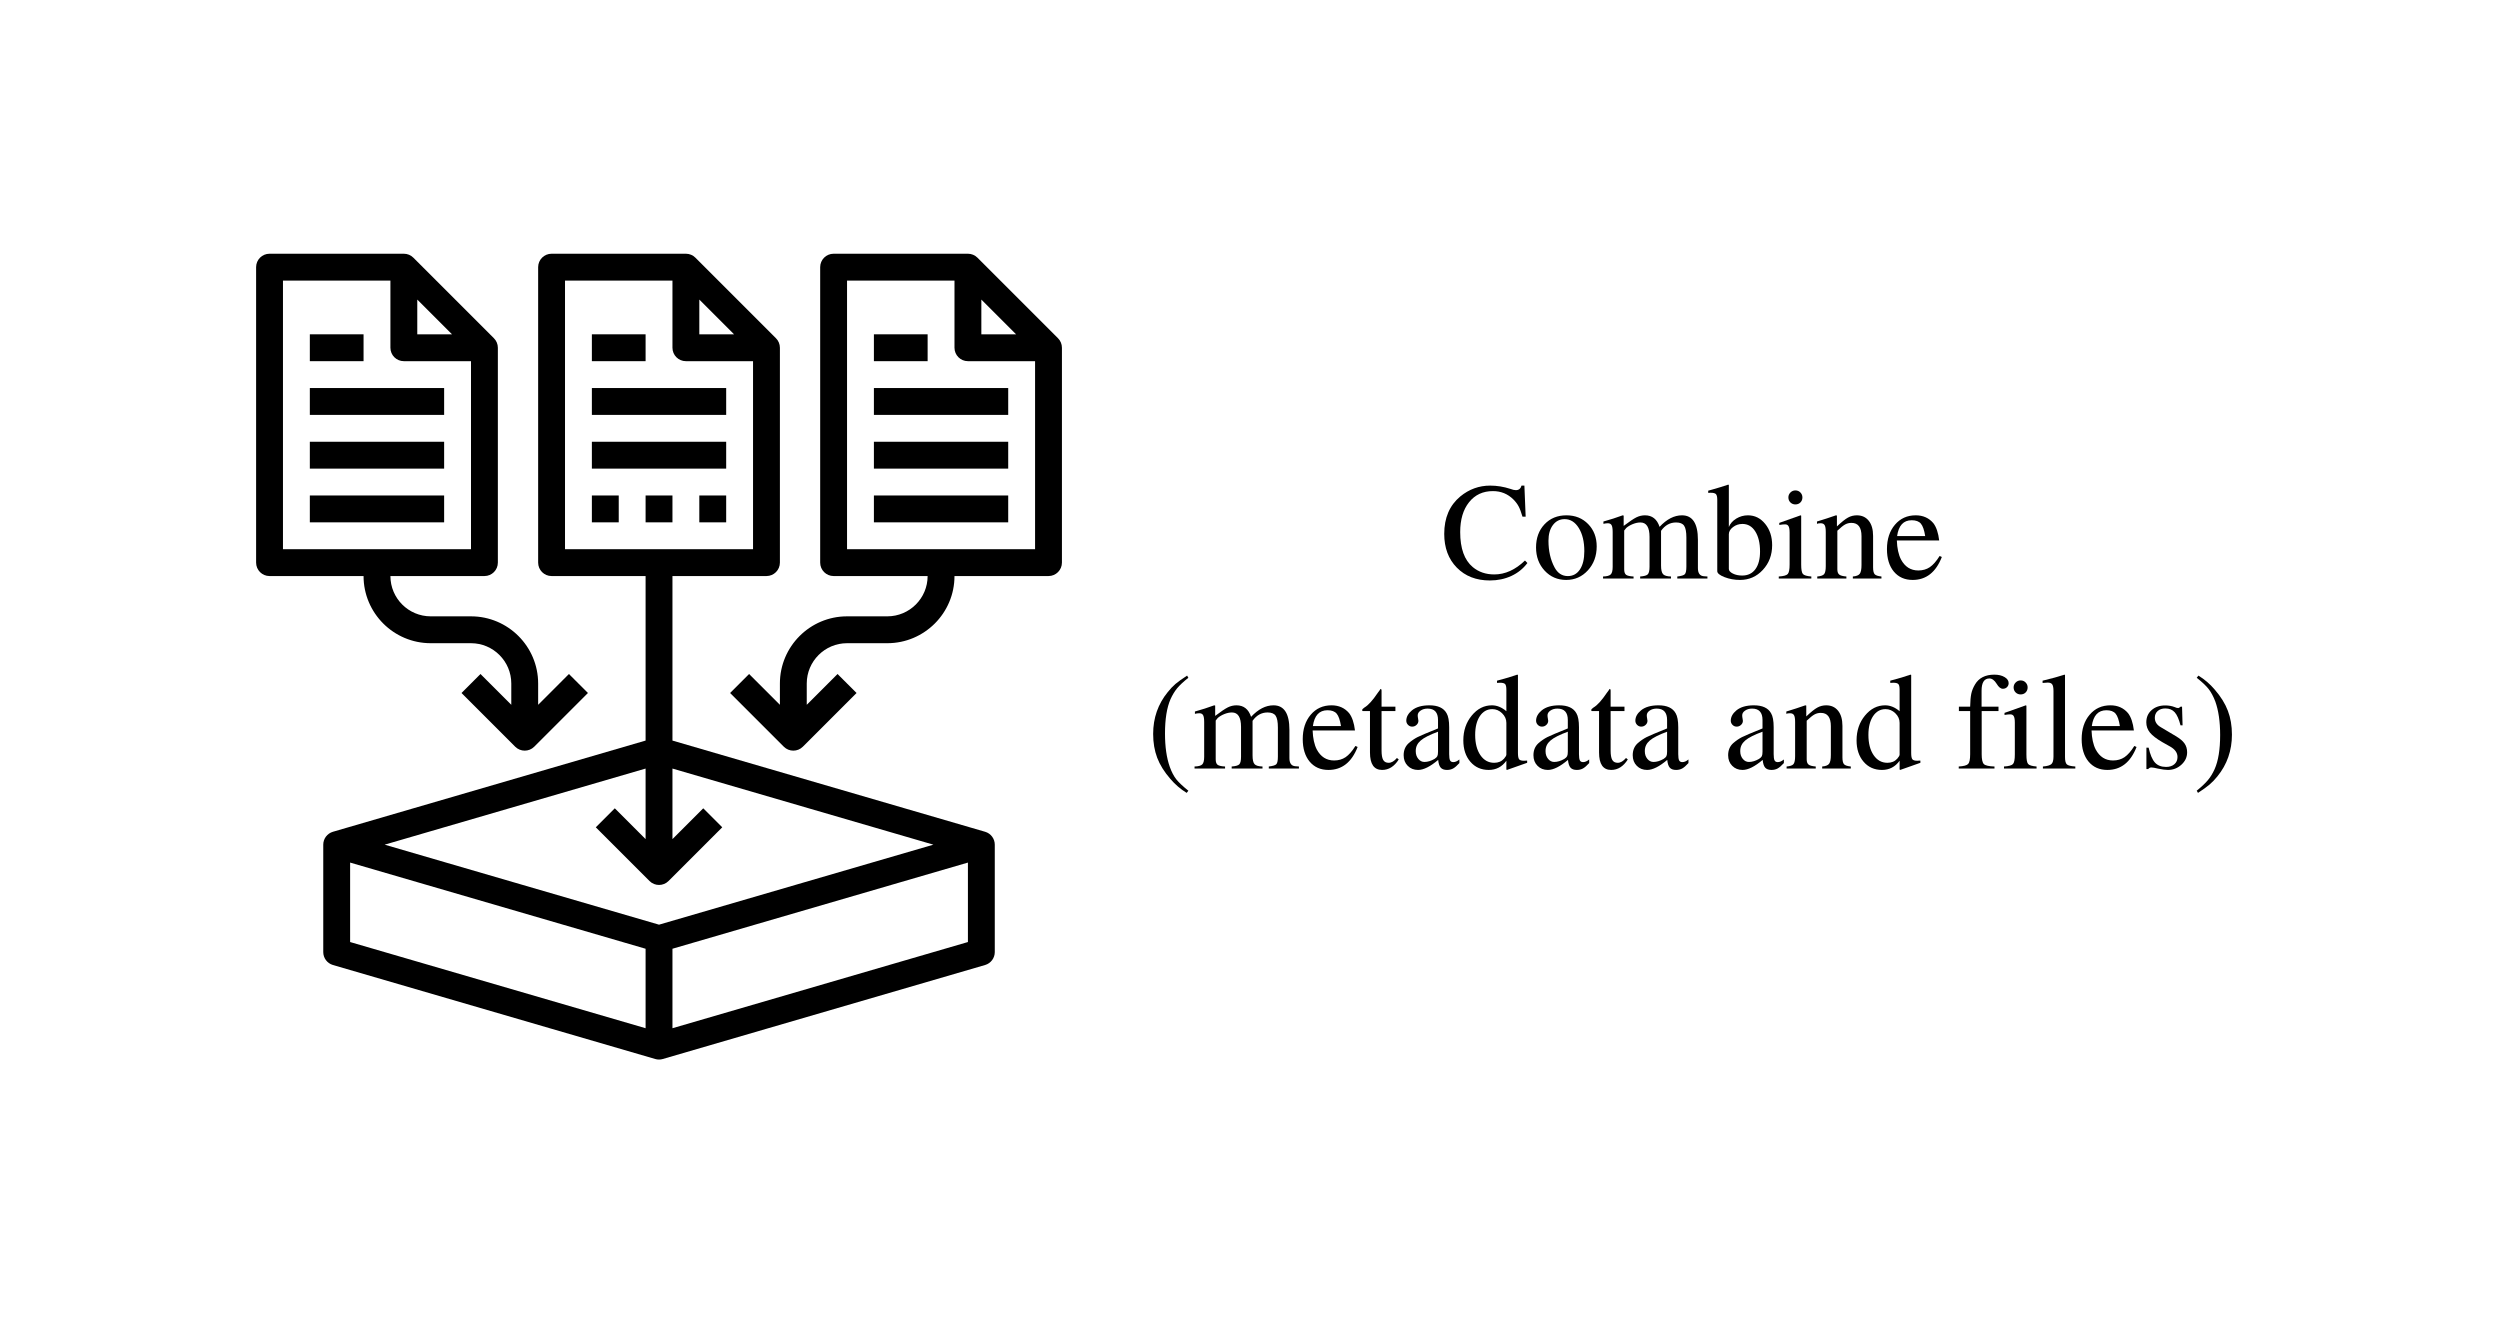 <svg xmlns="http://www.w3.org/2000/svg" xmlns:xlink="http://www.w3.org/1999/xlink" width="985" zoomAndPan="magnify" viewBox="0 0 738.75 389.25" height="519" preserveAspectRatio="xMidYMid meet" version="1.0"><defs><g/><clipPath id="d84a0db26d"><path d="M 95 74.977 L 294 74.977 L 294 313.098 L 95 313.098 Z M 95 74.977 " clip-rule="nonzero"/></clipPath><clipPath id="49ccc90347"><path d="M 75.68 74.977 L 174 74.977 L 174 222 L 75.68 222 Z M 75.68 74.977 " clip-rule="nonzero"/></clipPath><clipPath id="9430a58b74"><path d="M 215 74.977 L 313.801 74.977 L 313.801 222 L 215 222 Z M 215 74.977 " clip-rule="nonzero"/></clipPath></defs><path fill="#000000" d="M 174.898 114.664 L 214.586 114.664 L 214.586 122.602 L 174.898 122.602 Z M 174.898 114.664 " fill-opacity="1" fill-rule="nonzero"/><path fill="#000000" d="M 174.898 130.539 L 214.586 130.539 L 214.586 138.477 L 174.898 138.477 Z M 174.898 130.539 " fill-opacity="1" fill-rule="nonzero"/><g clip-path="url(#d84a0db26d)"><path fill="#000000" d="M 293.957 281.348 L 293.957 249.598 C 293.957 247.836 292.797 246.285 291.102 245.789 L 198.711 218.84 L 198.711 170.223 L 226.492 170.223 C 228.684 170.223 230.461 168.445 230.461 166.254 L 230.461 102.758 C 230.461 101.703 230.043 100.691 229.297 99.949 L 205.484 76.137 C 204.742 75.391 203.734 74.977 202.68 74.977 L 162.992 74.977 C 160.797 74.977 159.023 76.754 159.023 78.945 L 159.023 166.254 C 159.023 168.445 160.797 170.223 162.992 170.223 L 190.773 170.223 L 190.773 218.84 L 98.379 245.789 C 96.688 246.285 95.523 247.836 95.523 249.598 L 95.523 281.348 C 95.523 283.109 96.688 284.66 98.379 285.156 L 193.629 312.938 C 193.996 313.047 194.363 313.098 194.742 313.098 C 195.117 313.098 195.488 313.047 195.852 312.938 L 291.102 285.156 C 292.797 284.66 293.957 283.109 293.957 281.348 Z M 206.648 88.523 L 216.91 98.789 L 206.648 98.789 Z M 166.961 82.914 L 198.711 82.914 L 198.711 102.758 C 198.711 104.949 200.484 106.727 202.68 106.727 L 222.523 106.727 L 222.523 162.289 L 166.961 162.289 Z M 190.773 227.109 L 190.773 247.957 L 181.672 238.855 L 176.059 244.469 L 191.934 260.34 C 192.707 261.117 193.727 261.504 194.742 261.504 C 195.758 261.504 196.773 261.117 197.547 260.34 L 213.422 244.469 L 207.809 238.855 L 198.711 247.957 L 198.711 227.109 L 275.816 249.598 L 194.742 273.242 L 113.664 249.598 Z M 103.461 254.891 L 190.773 280.355 L 190.773 303.84 L 103.461 278.371 Z M 198.711 303.84 L 198.711 280.355 L 286.02 254.891 L 286.02 278.371 Z M 198.711 303.84 " fill-opacity="1" fill-rule="nonzero"/></g><path fill="#000000" d="M 174.898 98.789 L 190.773 98.789 L 190.773 106.727 L 174.898 106.727 Z M 174.898 98.789 " fill-opacity="1" fill-rule="nonzero"/><g clip-path="url(#49ccc90347)"><path fill="#000000" d="M 79.648 170.223 L 107.43 170.223 C 107.43 181.168 116.332 190.066 127.273 190.066 L 139.18 190.066 C 145.742 190.066 151.086 195.41 151.086 201.973 L 151.086 208.27 L 141.984 199.168 L 136.375 204.781 L 152.246 220.656 C 153.023 221.43 154.039 221.816 155.055 221.816 C 156.07 221.816 157.086 221.43 157.859 220.656 L 173.734 204.781 L 168.121 199.168 L 159.023 208.27 L 159.023 201.973 C 159.023 191.031 150.121 182.129 139.18 182.129 L 127.273 182.129 C 120.707 182.129 115.367 176.789 115.367 170.223 L 143.148 170.223 C 145.344 170.223 147.117 168.445 147.117 166.254 L 147.117 102.758 C 147.117 101.703 146.699 100.691 145.953 99.949 L 122.141 76.137 C 121.398 75.391 120.391 74.977 119.336 74.977 L 79.648 74.977 C 77.453 74.977 75.68 76.754 75.68 78.945 L 75.68 166.254 C 75.68 168.445 77.453 170.223 79.648 170.223 Z M 123.305 88.523 L 133.566 98.789 L 123.305 98.789 Z M 83.617 82.914 L 115.367 82.914 L 115.367 102.758 C 115.367 104.949 117.141 106.727 119.336 106.727 L 139.18 106.727 L 139.18 162.289 L 83.617 162.289 Z M 83.617 82.914 " fill-opacity="1" fill-rule="nonzero"/></g><path fill="#000000" d="M 91.555 114.664 L 131.242 114.664 L 131.242 122.602 L 91.555 122.602 Z M 91.555 114.664 " fill-opacity="1" fill-rule="nonzero"/><path fill="#000000" d="M 91.555 130.539 L 131.242 130.539 L 131.242 138.477 L 91.555 138.477 Z M 91.555 130.539 " fill-opacity="1" fill-rule="nonzero"/><path fill="#000000" d="M 91.555 146.414 L 131.242 146.414 L 131.242 154.352 L 91.555 154.352 Z M 91.555 146.414 " fill-opacity="1" fill-rule="nonzero"/><path fill="#000000" d="M 91.555 98.789 L 107.43 98.789 L 107.43 106.727 L 91.555 106.727 Z M 91.555 98.789 " fill-opacity="1" fill-rule="nonzero"/><g clip-path="url(#9430a58b74)"><path fill="#000000" d="M 313.801 166.254 L 313.801 102.758 C 313.801 101.703 313.387 100.691 312.641 99.949 L 288.828 76.137 C 288.086 75.391 287.078 74.977 286.02 74.977 L 246.332 74.977 C 244.141 74.977 242.363 76.754 242.363 78.945 L 242.363 166.254 C 242.363 168.445 244.141 170.223 246.332 170.223 L 274.113 170.223 C 274.113 176.789 268.773 182.129 262.207 182.129 L 250.301 182.129 C 239.359 182.129 230.461 191.031 230.461 201.973 L 230.461 208.27 L 221.359 199.168 L 215.746 204.781 L 231.621 220.656 C 232.395 221.43 233.41 221.816 234.43 221.816 C 235.445 221.816 236.461 221.43 237.234 220.656 L 253.109 204.781 L 247.496 199.168 L 238.395 208.27 L 238.395 201.973 C 238.395 195.41 243.738 190.066 250.301 190.066 L 262.207 190.066 C 273.148 190.066 282.051 181.168 282.051 170.223 L 309.832 170.223 C 312.027 170.223 313.801 168.445 313.801 166.254 Z M 289.988 88.523 L 300.254 98.789 L 289.988 98.789 Z M 250.301 162.289 L 250.301 82.914 L 282.051 82.914 L 282.051 102.758 C 282.051 104.949 283.824 106.727 286.02 106.727 L 305.863 106.727 L 305.863 162.289 Z M 250.301 162.289 " fill-opacity="1" fill-rule="nonzero"/></g><path fill="#000000" d="M 258.238 114.664 L 297.926 114.664 L 297.926 122.602 L 258.238 122.602 Z M 258.238 114.664 " fill-opacity="1" fill-rule="nonzero"/><path fill="#000000" d="M 258.238 130.539 L 297.926 130.539 L 297.926 138.477 L 258.238 138.477 Z M 258.238 130.539 " fill-opacity="1" fill-rule="nonzero"/><path fill="#000000" d="M 258.238 146.414 L 297.926 146.414 L 297.926 154.352 L 258.238 154.352 Z M 258.238 146.414 " fill-opacity="1" fill-rule="nonzero"/><path fill="#000000" d="M 258.238 98.789 L 274.113 98.789 L 274.113 106.727 L 258.238 106.727 Z M 258.238 98.789 " fill-opacity="1" fill-rule="nonzero"/><path fill="#000000" d="M 174.898 146.414 L 182.836 146.414 L 182.836 154.352 L 174.898 154.352 Z M 174.898 146.414 " fill-opacity="1" fill-rule="nonzero"/><path fill="#000000" d="M 190.773 146.414 L 198.711 146.414 L 198.711 154.352 L 190.773 154.352 Z M 190.773 146.414 " fill-opacity="1" fill-rule="nonzero"/><path fill="#000000" d="M 206.648 146.414 L 214.586 146.414 L 214.586 154.352 L 206.648 154.352 Z M 206.648 146.414 " fill-opacity="1" fill-rule="nonzero"/><g fill="#000000" fill-opacity="1"><g transform="translate(425.629, 170.965)"><g><path d="M 25.719 -4.594 C 24.477 -2.938 22.895 -1.66 20.969 -0.766 C 19.039 0.117 16.926 0.562 14.625 0.562 C 10.594 0.562 7.336 -0.703 4.859 -3.234 C 2.379 -5.766 1.141 -9.086 1.141 -13.203 C 1.141 -17.941 2.723 -21.629 5.891 -24.266 C 8.492 -26.398 11.438 -27.469 14.719 -27.469 C 16.719 -27.469 18.707 -27.145 20.688 -26.5 C 21.332 -26.25 21.875 -26.125 22.312 -26.125 C 23.176 -26.125 23.734 -26.57 23.984 -27.469 L 24.828 -27.469 L 25.203 -18.281 L 24.266 -18.281 C 23.879 -19.613 23.5 -20.629 23.125 -21.328 C 22.75 -22.035 22.234 -22.719 21.578 -23.375 C 19.922 -25.02 17.906 -25.844 15.531 -25.844 C 12.57 -25.844 10.219 -24.742 8.469 -22.547 C 6.727 -20.359 5.859 -17.422 5.859 -13.734 C 5.859 -8.891 7.102 -5.438 9.594 -3.375 C 11.32 -1.938 13.438 -1.219 15.938 -1.219 C 19.133 -1.219 22.156 -2.586 25 -5.328 Z M 25.719 -4.594 "/></g></g></g><g fill="#000000" fill-opacity="1"><g transform="translate(452.729, 170.965)"><g><path d="M 19.094 -9.516 C 19.094 -6.691 18.227 -4.332 16.5 -2.438 C 14.77 -0.539 12.629 0.406 10.078 0.406 C 7.535 0.406 5.414 -0.504 3.719 -2.328 C 2.02 -4.16 1.172 -6.445 1.172 -9.188 C 1.172 -11.977 2.004 -14.258 3.672 -16.031 C 5.336 -17.801 7.5 -18.688 10.156 -18.688 C 12.758 -18.688 14.898 -17.82 16.578 -16.094 C 18.254 -14.363 19.094 -12.172 19.094 -9.516 Z M 15.438 -8.094 C 15.438 -10.883 14.895 -13.16 13.812 -14.922 C 12.727 -16.68 11.332 -17.562 9.625 -17.562 C 8.195 -17.562 7.039 -16.977 6.156 -15.812 C 5.281 -14.645 4.844 -13.098 4.844 -11.172 C 4.844 -8.172 5.438 -5.555 6.625 -3.328 C 7.539 -1.598 8.852 -0.734 10.562 -0.734 C 12.082 -0.734 13.273 -1.383 14.141 -2.688 C 15.004 -3.988 15.438 -5.789 15.438 -8.094 Z M 15.438 -8.094 "/></g></g></g><g fill="#000000" fill-opacity="1"><g transform="translate(473.044, 170.965)"><g><path d="M 31.5 0 L 22.594 0 L 22.594 -0.609 C 23.789 -0.742 24.535 -0.973 24.828 -1.297 C 25.129 -1.617 25.281 -2.363 25.281 -3.531 L 25.281 -12.109 C 25.281 -13.785 25.062 -14.945 24.625 -15.594 C 24.195 -16.25 23.398 -16.578 22.234 -16.578 C 20.441 -16.578 18.961 -15.754 17.797 -14.109 L 17.797 -3.859 C 17.797 -2.586 17.992 -1.734 18.391 -1.297 C 18.785 -0.867 19.566 -0.641 20.734 -0.609 L 20.734 0 L 11.625 0 L 11.625 -0.609 C 12.789 -0.691 13.539 -0.906 13.875 -1.25 C 14.219 -1.602 14.391 -2.352 14.391 -3.5 L 14.391 -12.312 C 14.391 -15.156 13.492 -16.578 11.703 -16.578 C 10.992 -16.578 10.25 -16.422 9.469 -16.109 C 8.688 -15.797 8.035 -15.41 7.516 -14.953 L 6.906 -14.188 L 6.906 -2.719 C 6.906 -1.938 7.094 -1.398 7.469 -1.109 C 7.852 -0.828 8.586 -0.66 9.672 -0.609 L 9.672 0 L 0.656 0 L 0.656 -0.609 C 1.789 -0.641 2.547 -0.844 2.922 -1.219 C 3.305 -1.594 3.5 -2.336 3.5 -3.453 L 3.5 -13.734 C 3.5 -14.711 3.395 -15.391 3.188 -15.766 C 2.988 -16.148 2.617 -16.344 2.078 -16.344 C 1.672 -16.344 1.234 -16.285 0.766 -16.172 L 0.766 -16.859 C 2.723 -17.398 4.625 -18.008 6.469 -18.688 L 6.75 -18.609 L 6.75 -15.562 C 8.426 -16.832 9.672 -17.672 10.484 -18.078 C 11.297 -18.484 12.148 -18.688 13.047 -18.688 C 15.18 -18.688 16.617 -17.551 17.359 -15.281 C 19.473 -17.551 21.68 -18.688 23.984 -18.688 C 27.117 -18.688 28.688 -16.273 28.688 -11.453 L 28.688 -3.094 C 28.688 -1.57 29.27 -0.77 30.438 -0.688 L 31.5 -0.609 Z M 31.5 0 "/></g></g></g><g fill="#000000" fill-opacity="1"><g transform="translate(504.654, 170.965)"><g><path d="M 19.016 -9.875 C 19.016 -6.977 18.098 -4.539 16.266 -2.562 C 14.441 -0.582 12.191 0.406 9.516 0.406 C 7.891 0.406 6.363 0.129 4.938 -0.422 C 3.508 -0.984 2.797 -1.57 2.797 -2.188 L 2.797 -23.281 C 2.797 -24.125 2.664 -24.68 2.406 -24.953 C 2.156 -25.223 1.625 -25.359 0.812 -25.359 C 0.508 -25.359 0.281 -25.344 0.125 -25.312 L 0.125 -25.969 L 1.297 -26.297 C 3.109 -26.805 4.68 -27.289 6.016 -27.75 L 6.219 -27.672 L 6.219 -15.234 C 6.625 -16.242 7.352 -17.07 8.406 -17.719 C 9.469 -18.363 10.617 -18.688 11.859 -18.688 C 13.898 -18.688 15.602 -17.836 16.969 -16.141 C 18.332 -14.453 19.016 -12.363 19.016 -9.875 Z M 15.438 -8 C 15.438 -10.469 14.969 -12.441 14.031 -13.922 C 13.102 -15.398 11.836 -16.141 10.234 -16.141 C 9.18 -16.141 8.25 -15.828 7.438 -15.203 C 6.625 -14.578 6.219 -13.875 6.219 -13.094 L 6.219 -2.844 C 6.219 -2.332 6.609 -1.879 7.391 -1.484 C 8.18 -1.086 9.102 -0.891 10.156 -0.891 C 11.844 -0.891 13.145 -1.516 14.062 -2.766 C 14.977 -4.016 15.438 -5.758 15.438 -8 Z M 15.438 -8 "/></g></g></g><g fill="#000000" fill-opacity="1"><g transform="translate(524.969, 170.965)"><g><path d="M 10.281 0 L 0.656 0 L 0.656 -0.609 C 2.062 -0.691 2.945 -0.938 3.312 -1.344 C 3.676 -1.75 3.859 -2.68 3.859 -4.141 L 3.859 -13.578 C 3.859 -14.473 3.754 -15.102 3.547 -15.469 C 3.348 -15.832 3.004 -16.016 2.516 -16.016 C 2.086 -16.016 1.629 -15.973 1.141 -15.891 L 0.812 -15.844 L 0.812 -16.453 L 7.109 -18.688 L 7.281 -18.578 L 7.281 -4.141 C 7.281 -2.68 7.445 -1.754 7.781 -1.359 C 8.125 -0.961 8.957 -0.711 10.281 -0.609 Z M 7.641 -23.984 C 7.641 -23.379 7.441 -22.879 7.047 -22.484 C 6.66 -22.098 6.164 -21.906 5.562 -21.906 C 5 -21.906 4.516 -22.098 4.109 -22.484 C 3.703 -22.879 3.5 -23.379 3.5 -23.984 C 3.5 -24.547 3.703 -25.031 4.109 -25.438 C 4.516 -25.844 5 -26.047 5.562 -26.047 C 6.164 -26.047 6.66 -25.844 7.047 -25.438 C 7.441 -25.031 7.641 -24.547 7.641 -23.984 Z M 7.641 -23.984 "/></g></g></g><g fill="#000000" fill-opacity="1"><g transform="translate(536.264, 170.965)"><g><path d="M 19.703 0 L 11.25 0 L 11.25 -0.609 C 12.281 -0.691 12.961 -0.961 13.297 -1.422 C 13.641 -1.879 13.812 -2.742 13.812 -4.016 L 13.812 -12.516 C 13.812 -15.141 12.82 -16.453 10.844 -16.453 C 10.164 -16.453 9.539 -16.297 8.969 -15.984 C 8.406 -15.68 7.641 -15.066 6.672 -14.141 L 6.672 -2.719 C 6.672 -1.988 6.859 -1.473 7.234 -1.172 C 7.609 -0.879 8.312 -0.691 9.344 -0.609 L 9.344 0 L 0.734 0 L 0.734 -0.609 C 1.766 -0.691 2.441 -0.926 2.766 -1.312 C 3.086 -1.707 3.25 -2.488 3.25 -3.656 L 3.25 -13.734 C 3.25 -14.734 3.141 -15.414 2.922 -15.781 C 2.703 -16.156 2.312 -16.344 1.75 -16.344 C 1.227 -16.344 0.863 -16.285 0.656 -16.172 L 0.656 -16.859 C 2.656 -17.461 4.523 -18.07 6.266 -18.688 L 6.547 -18.609 L 6.547 -15.406 C 7.922 -16.707 9.008 -17.578 9.812 -18.016 C 10.613 -18.461 11.488 -18.688 12.438 -18.688 C 13.926 -18.688 15.098 -18.148 15.953 -17.078 C 16.805 -16.016 17.234 -14.52 17.234 -12.594 L 17.234 -3.297 C 17.234 -2.285 17.395 -1.609 17.719 -1.266 C 18.039 -0.93 18.703 -0.711 19.703 -0.609 Z M 19.703 0 "/></g></g></g><g fill="#000000" fill-opacity="1"><g transform="translate(556.58, 170.965)"><g><path d="M 17.234 -6.375 C 15.473 -1.852 12.598 0.406 8.609 0.406 C 6.285 0.406 4.438 -0.41 3.062 -2.047 C 1.695 -3.691 1.016 -5.91 1.016 -8.703 C 1.016 -11.648 1.801 -14.051 3.375 -15.906 C 4.945 -17.758 6.992 -18.688 9.516 -18.688 C 11.68 -18.688 13.414 -17.914 14.719 -16.375 C 15.602 -15.238 16.18 -13.531 16.453 -11.25 L 3.938 -11.25 C 4.02 -8.945 4.426 -7.082 5.156 -5.656 C 6.32 -3.477 8.031 -2.391 10.281 -2.391 C 11.582 -2.391 12.711 -2.711 13.672 -3.359 C 14.641 -4.016 15.609 -5.117 16.578 -6.672 Z M 12.312 -12.562 C 12.039 -14.32 11.617 -15.539 11.047 -16.219 C 10.484 -16.895 9.578 -17.234 8.328 -17.234 C 5.891 -17.234 4.453 -15.676 4.016 -12.562 Z M 12.312 -12.562 "/></g></g></g><g fill="#000000" fill-opacity="1"><g transform="translate(338.804, 227.11)"><g><path d="M 12.359 6.547 L 11.859 7.188 C 10.047 6.082 8.438 4.703 7.031 3.047 C 5.238 0.984 3.941 -1.098 3.141 -3.203 C 2.348 -5.316 1.953 -7.66 1.953 -10.234 C 1.953 -14.953 3.391 -19.07 6.266 -22.594 C 7.016 -23.539 7.781 -24.348 8.562 -25.016 C 9.352 -25.68 10.492 -26.5 11.984 -27.469 L 12.359 -26.828 C 10.891 -25.66 9.781 -24.625 9.031 -23.719 C 8.289 -22.812 7.641 -21.734 7.078 -20.484 C 5.992 -17.992 5.453 -14.617 5.453 -10.359 C 5.453 -6.43 5.926 -3.141 6.875 -0.484 C 7.414 1.023 8.055 2.25 8.797 3.188 C 9.547 4.125 10.734 5.242 12.359 6.547 Z M 12.359 6.547 "/></g></g></g><g fill="#000000" fill-opacity="1"><g transform="translate(352.334, 227.11)"><g><path d="M 31.5 0 L 22.594 0 L 22.594 -0.609 C 23.789 -0.742 24.535 -0.973 24.828 -1.297 C 25.129 -1.617 25.281 -2.363 25.281 -3.531 L 25.281 -12.109 C 25.281 -13.785 25.062 -14.945 24.625 -15.594 C 24.195 -16.25 23.398 -16.578 22.234 -16.578 C 20.441 -16.578 18.961 -15.754 17.797 -14.109 L 17.797 -3.859 C 17.797 -2.586 17.992 -1.734 18.391 -1.297 C 18.785 -0.867 19.566 -0.641 20.734 -0.609 L 20.734 0 L 11.625 0 L 11.625 -0.609 C 12.789 -0.691 13.539 -0.906 13.875 -1.25 C 14.219 -1.602 14.391 -2.352 14.391 -3.5 L 14.391 -12.312 C 14.391 -15.156 13.492 -16.578 11.703 -16.578 C 10.992 -16.578 10.25 -16.422 9.469 -16.109 C 8.688 -15.797 8.035 -15.41 7.516 -14.953 L 6.906 -14.188 L 6.906 -2.719 C 6.906 -1.938 7.094 -1.398 7.469 -1.109 C 7.852 -0.828 8.586 -0.66 9.672 -0.609 L 9.672 0 L 0.656 0 L 0.656 -0.609 C 1.789 -0.641 2.547 -0.844 2.922 -1.219 C 3.305 -1.594 3.5 -2.336 3.5 -3.453 L 3.5 -13.734 C 3.5 -14.711 3.395 -15.391 3.188 -15.766 C 2.988 -16.148 2.617 -16.344 2.078 -16.344 C 1.672 -16.344 1.234 -16.285 0.766 -16.172 L 0.766 -16.859 C 2.723 -17.398 4.625 -18.008 6.469 -18.688 L 6.75 -18.609 L 6.75 -15.562 C 8.426 -16.832 9.672 -17.672 10.484 -18.078 C 11.297 -18.484 12.148 -18.688 13.047 -18.688 C 15.18 -18.688 16.617 -17.551 17.359 -15.281 C 19.473 -17.551 21.68 -18.688 23.984 -18.688 C 27.117 -18.688 28.688 -16.273 28.688 -11.453 L 28.688 -3.094 C 28.688 -1.57 29.27 -0.77 30.438 -0.688 L 31.5 -0.609 Z M 31.5 0 "/></g></g></g><g fill="#000000" fill-opacity="1"><g transform="translate(383.944, 227.11)"><g><path d="M 17.234 -6.375 C 15.473 -1.852 12.598 0.406 8.609 0.406 C 6.285 0.406 4.438 -0.41 3.062 -2.047 C 1.695 -3.691 1.016 -5.91 1.016 -8.703 C 1.016 -11.648 1.801 -14.051 3.375 -15.906 C 4.945 -17.758 6.992 -18.688 9.516 -18.688 C 11.68 -18.688 13.414 -17.914 14.719 -16.375 C 15.602 -15.238 16.18 -13.531 16.453 -11.25 L 3.938 -11.25 C 4.02 -8.945 4.426 -7.082 5.156 -5.656 C 6.32 -3.477 8.031 -2.391 10.281 -2.391 C 11.582 -2.391 12.711 -2.711 13.672 -3.359 C 14.641 -4.016 15.609 -5.117 16.578 -6.672 Z M 12.312 -12.562 C 12.039 -14.32 11.617 -15.539 11.047 -16.219 C 10.484 -16.895 9.578 -17.234 8.328 -17.234 C 5.891 -17.234 4.453 -15.676 4.016 -12.562 Z M 12.312 -12.562 "/></g></g></g><g fill="#000000" fill-opacity="1"><g transform="translate(401.984, 227.11)"><g><path d="M 11.344 -2.688 C 10.039 -0.625 8.398 0.406 6.422 0.406 C 4.035 0.406 2.844 -1.312 2.844 -4.75 L 2.844 -16.984 L 0.688 -16.984 C 0.582 -17.066 0.531 -17.16 0.531 -17.266 C 0.531 -17.484 0.758 -17.742 1.219 -18.047 C 2.332 -18.691 3.645 -20.141 5.156 -22.391 C 5.539 -22.879 5.812 -23.258 5.969 -23.531 C 6.164 -23.531 6.266 -23.352 6.266 -23 L 6.266 -18.281 L 10.359 -18.281 L 10.359 -16.984 L 6.266 -16.984 L 6.266 -5.359 C 6.266 -4.055 6.426 -3.117 6.75 -2.547 C 7.07 -1.984 7.613 -1.703 8.375 -1.703 C 9.188 -1.703 10 -2.176 10.812 -3.125 Z M 11.344 -2.688 "/></g></g></g><g fill="#000000" fill-opacity="1"><g transform="translate(413.279, 227.11)"><g><path d="M 17.969 -1.625 C 17.258 -0.844 16.641 -0.305 16.109 -0.016 C 15.586 0.266 14.988 0.406 14.312 0.406 C 13.469 0.406 12.848 0.18 12.453 -0.266 C 12.055 -0.711 11.805 -1.477 11.703 -2.562 C 9.367 -0.582 7.391 0.406 5.766 0.406 C 4.523 0.406 3.504 0 2.703 -0.812 C 1.898 -1.625 1.5 -2.664 1.5 -3.938 C 1.5 -5.406 1.988 -6.586 2.969 -7.484 C 3.832 -8.234 4.703 -8.832 5.578 -9.281 C 6.461 -9.727 8.488 -10.586 11.656 -11.859 L 11.656 -14.344 C 11.656 -16.594 10.629 -17.719 8.578 -17.719 C 7.766 -17.719 7.07 -17.52 6.5 -17.125 C 5.938 -16.738 5.656 -16.273 5.656 -15.734 C 5.656 -15.43 5.691 -15.102 5.766 -14.75 C 5.828 -14.375 5.859 -14.16 5.859 -14.109 C 5.859 -13.641 5.672 -13.234 5.297 -12.891 C 4.93 -12.555 4.504 -12.391 4.016 -12.391 C 3.535 -12.391 3.125 -12.566 2.781 -12.922 C 2.445 -13.273 2.281 -13.68 2.281 -14.141 C 2.281 -15.254 2.832 -16.27 3.938 -17.188 C 5.156 -18.188 6.879 -18.688 9.109 -18.688 C 11.629 -18.688 13.32 -17.906 14.188 -16.344 C 14.695 -15.5 14.953 -14.113 14.953 -12.188 L 14.953 -4.266 C 14.953 -3.367 15.039 -2.75 15.219 -2.406 C 15.395 -2.07 15.711 -1.906 16.172 -1.906 C 16.742 -1.906 17.344 -2.164 17.969 -2.688 Z M 11.656 -5 L 11.656 -10.891 C 9.219 -9.992 7.508 -9.125 6.531 -8.281 C 5.562 -7.445 5.078 -6.438 5.078 -5.25 L 5.078 -5.078 C 5.078 -4.211 5.328 -3.473 5.828 -2.859 C 6.328 -2.254 6.93 -1.953 7.641 -1.953 C 8.586 -1.953 9.578 -2.25 10.609 -2.844 C 11.035 -3.113 11.316 -3.383 11.453 -3.656 C 11.586 -3.926 11.656 -4.375 11.656 -5 Z M 11.656 -5 "/></g></g></g><g fill="#000000" fill-opacity="1"><g transform="translate(431.319, 227.11)"><g><path d="M 19.953 -1.703 L 13.984 0.406 L 13.812 0.281 L 13.812 -2.312 C 12.508 -0.5 10.773 0.406 8.609 0.406 C 6.367 0.406 4.555 -0.398 3.172 -2.016 C 1.785 -3.629 1.094 -5.734 1.094 -8.328 C 1.094 -11.203 1.922 -13.645 3.578 -15.656 C 5.234 -17.676 7.223 -18.688 9.547 -18.688 C 11.016 -18.688 12.438 -18.109 13.812 -16.953 L 13.812 -23.281 C 13.812 -24.125 13.691 -24.68 13.453 -24.953 C 13.211 -25.223 12.711 -25.359 11.953 -25.359 C 11.566 -25.359 11.266 -25.344 11.047 -25.312 L 11.047 -25.969 C 13.516 -26.613 15.508 -27.207 17.031 -27.75 L 17.234 -27.672 L 17.234 -4.641 C 17.234 -3.68 17.348 -3.051 17.578 -2.75 C 17.805 -2.457 18.285 -2.312 19.016 -2.312 C 19.148 -2.312 19.461 -2.328 19.953 -2.359 Z M 13.812 -4.141 L 13.812 -13.5 C 13.812 -14.582 13.391 -15.531 12.547 -16.344 C 11.711 -17.156 10.754 -17.562 9.672 -17.562 C 8.129 -17.562 6.895 -16.867 5.969 -15.484 C 5.051 -14.098 4.594 -12.254 4.594 -9.953 C 4.594 -7.461 5.109 -5.461 6.141 -3.953 C 7.172 -2.453 8.523 -1.703 10.203 -1.703 C 11.422 -1.703 12.395 -2.109 13.125 -2.922 C 13.582 -3.441 13.812 -3.848 13.812 -4.141 Z M 13.812 -4.141 "/></g></g></g><g fill="#000000" fill-opacity="1"><g transform="translate(451.634, 227.11)"><g><path d="M 17.969 -1.625 C 17.258 -0.844 16.641 -0.305 16.109 -0.016 C 15.586 0.266 14.988 0.406 14.312 0.406 C 13.469 0.406 12.848 0.18 12.453 -0.266 C 12.055 -0.711 11.805 -1.477 11.703 -2.562 C 9.367 -0.582 7.391 0.406 5.766 0.406 C 4.523 0.406 3.504 0 2.703 -0.812 C 1.898 -1.625 1.5 -2.664 1.5 -3.938 C 1.5 -5.406 1.988 -6.586 2.969 -7.484 C 3.832 -8.234 4.703 -8.832 5.578 -9.281 C 6.461 -9.727 8.488 -10.586 11.656 -11.859 L 11.656 -14.344 C 11.656 -16.594 10.629 -17.719 8.578 -17.719 C 7.766 -17.719 7.07 -17.52 6.5 -17.125 C 5.938 -16.738 5.656 -16.273 5.656 -15.734 C 5.656 -15.43 5.691 -15.102 5.766 -14.75 C 5.828 -14.375 5.859 -14.16 5.859 -14.109 C 5.859 -13.641 5.672 -13.234 5.297 -12.891 C 4.93 -12.555 4.504 -12.391 4.016 -12.391 C 3.535 -12.391 3.125 -12.566 2.781 -12.922 C 2.445 -13.273 2.281 -13.68 2.281 -14.141 C 2.281 -15.254 2.832 -16.27 3.938 -17.188 C 5.156 -18.188 6.879 -18.688 9.109 -18.688 C 11.629 -18.688 13.32 -17.906 14.188 -16.344 C 14.695 -15.5 14.953 -14.113 14.953 -12.188 L 14.953 -4.266 C 14.953 -3.367 15.039 -2.75 15.219 -2.406 C 15.395 -2.07 15.711 -1.906 16.172 -1.906 C 16.742 -1.906 17.344 -2.164 17.969 -2.688 Z M 11.656 -5 L 11.656 -10.891 C 9.219 -9.992 7.508 -9.125 6.531 -8.281 C 5.562 -7.445 5.078 -6.438 5.078 -5.25 L 5.078 -5.078 C 5.078 -4.211 5.328 -3.473 5.828 -2.859 C 6.328 -2.254 6.93 -1.953 7.641 -1.953 C 8.586 -1.953 9.578 -2.25 10.609 -2.844 C 11.035 -3.113 11.316 -3.383 11.453 -3.656 C 11.586 -3.926 11.656 -4.375 11.656 -5 Z M 11.656 -5 "/></g></g></g><g fill="#000000" fill-opacity="1"><g transform="translate(469.674, 227.11)"><g><path d="M 11.344 -2.688 C 10.039 -0.625 8.398 0.406 6.422 0.406 C 4.035 0.406 2.844 -1.312 2.844 -4.75 L 2.844 -16.984 L 0.688 -16.984 C 0.582 -17.066 0.531 -17.16 0.531 -17.266 C 0.531 -17.484 0.758 -17.742 1.219 -18.047 C 2.332 -18.691 3.645 -20.141 5.156 -22.391 C 5.539 -22.879 5.812 -23.258 5.969 -23.531 C 6.164 -23.531 6.266 -23.352 6.266 -23 L 6.266 -18.281 L 10.359 -18.281 L 10.359 -16.984 L 6.266 -16.984 L 6.266 -5.359 C 6.266 -4.055 6.426 -3.117 6.75 -2.547 C 7.07 -1.984 7.613 -1.703 8.375 -1.703 C 9.188 -1.703 10 -2.176 10.812 -3.125 Z M 11.344 -2.688 "/></g></g></g><g fill="#000000" fill-opacity="1"><g transform="translate(480.969, 227.11)"><g><path d="M 17.969 -1.625 C 17.258 -0.844 16.641 -0.305 16.109 -0.016 C 15.586 0.266 14.988 0.406 14.312 0.406 C 13.469 0.406 12.848 0.18 12.453 -0.266 C 12.055 -0.711 11.805 -1.477 11.703 -2.562 C 9.367 -0.582 7.391 0.406 5.766 0.406 C 4.523 0.406 3.504 0 2.703 -0.812 C 1.898 -1.625 1.5 -2.664 1.5 -3.938 C 1.5 -5.406 1.988 -6.586 2.969 -7.484 C 3.832 -8.234 4.703 -8.832 5.578 -9.281 C 6.461 -9.727 8.488 -10.586 11.656 -11.859 L 11.656 -14.344 C 11.656 -16.594 10.629 -17.719 8.578 -17.719 C 7.766 -17.719 7.07 -17.52 6.5 -17.125 C 5.938 -16.738 5.656 -16.273 5.656 -15.734 C 5.656 -15.43 5.691 -15.102 5.766 -14.75 C 5.828 -14.375 5.859 -14.16 5.859 -14.109 C 5.859 -13.641 5.672 -13.234 5.297 -12.891 C 4.93 -12.555 4.504 -12.391 4.016 -12.391 C 3.535 -12.391 3.125 -12.566 2.781 -12.922 C 2.445 -13.273 2.281 -13.68 2.281 -14.141 C 2.281 -15.254 2.832 -16.27 3.938 -17.188 C 5.156 -18.188 6.879 -18.688 9.109 -18.688 C 11.629 -18.688 13.32 -17.906 14.188 -16.344 C 14.695 -15.5 14.953 -14.113 14.953 -12.188 L 14.953 -4.266 C 14.953 -3.367 15.039 -2.75 15.219 -2.406 C 15.395 -2.07 15.711 -1.906 16.172 -1.906 C 16.742 -1.906 17.344 -2.164 17.969 -2.688 Z M 11.656 -5 L 11.656 -10.891 C 9.219 -9.992 7.508 -9.125 6.531 -8.281 C 5.562 -7.445 5.078 -6.438 5.078 -5.25 L 5.078 -5.078 C 5.078 -4.211 5.328 -3.473 5.828 -2.859 C 6.328 -2.254 6.93 -1.953 7.641 -1.953 C 8.586 -1.953 9.578 -2.25 10.609 -2.844 C 11.035 -3.113 11.316 -3.383 11.453 -3.656 C 11.586 -3.926 11.656 -4.375 11.656 -5 Z M 11.656 -5 "/></g></g></g><g fill="#000000" fill-opacity="1"><g transform="translate(499.009, 227.11)"><g/></g></g><g fill="#000000" fill-opacity="1"><g transform="translate(509.166, 227.11)"><g><path d="M 17.969 -1.625 C 17.258 -0.844 16.641 -0.305 16.109 -0.016 C 15.586 0.266 14.988 0.406 14.312 0.406 C 13.469 0.406 12.848 0.18 12.453 -0.266 C 12.055 -0.711 11.805 -1.477 11.703 -2.562 C 9.367 -0.582 7.391 0.406 5.766 0.406 C 4.523 0.406 3.504 0 2.703 -0.812 C 1.898 -1.625 1.5 -2.664 1.5 -3.938 C 1.5 -5.406 1.988 -6.586 2.969 -7.484 C 3.832 -8.234 4.703 -8.832 5.578 -9.281 C 6.461 -9.727 8.488 -10.586 11.656 -11.859 L 11.656 -14.344 C 11.656 -16.594 10.629 -17.719 8.578 -17.719 C 7.766 -17.719 7.07 -17.52 6.5 -17.125 C 5.938 -16.738 5.656 -16.273 5.656 -15.734 C 5.656 -15.43 5.691 -15.102 5.766 -14.75 C 5.828 -14.375 5.859 -14.16 5.859 -14.109 C 5.859 -13.641 5.672 -13.234 5.297 -12.891 C 4.93 -12.555 4.504 -12.391 4.016 -12.391 C 3.535 -12.391 3.125 -12.566 2.781 -12.922 C 2.445 -13.273 2.281 -13.68 2.281 -14.141 C 2.281 -15.254 2.832 -16.27 3.938 -17.188 C 5.156 -18.188 6.879 -18.688 9.109 -18.688 C 11.629 -18.688 13.32 -17.906 14.188 -16.344 C 14.695 -15.5 14.953 -14.113 14.953 -12.188 L 14.953 -4.266 C 14.953 -3.367 15.039 -2.75 15.219 -2.406 C 15.395 -2.07 15.711 -1.906 16.172 -1.906 C 16.742 -1.906 17.344 -2.164 17.969 -2.688 Z M 11.656 -5 L 11.656 -10.891 C 9.219 -9.992 7.508 -9.125 6.531 -8.281 C 5.562 -7.445 5.078 -6.438 5.078 -5.25 L 5.078 -5.078 C 5.078 -4.211 5.328 -3.473 5.828 -2.859 C 6.328 -2.254 6.93 -1.953 7.641 -1.953 C 8.586 -1.953 9.578 -2.25 10.609 -2.844 C 11.035 -3.113 11.316 -3.383 11.453 -3.656 C 11.586 -3.926 11.656 -4.375 11.656 -5 Z M 11.656 -5 "/></g></g></g><g fill="#000000" fill-opacity="1"><g transform="translate(527.206, 227.11)"><g><path d="M 19.703 0 L 11.25 0 L 11.25 -0.609 C 12.281 -0.691 12.961 -0.961 13.297 -1.422 C 13.641 -1.879 13.812 -2.742 13.812 -4.016 L 13.812 -12.516 C 13.812 -15.141 12.82 -16.453 10.844 -16.453 C 10.164 -16.453 9.539 -16.297 8.969 -15.984 C 8.406 -15.68 7.641 -15.066 6.672 -14.141 L 6.672 -2.719 C 6.672 -1.988 6.859 -1.473 7.234 -1.172 C 7.609 -0.879 8.312 -0.691 9.344 -0.609 L 9.344 0 L 0.734 0 L 0.734 -0.609 C 1.766 -0.691 2.441 -0.926 2.766 -1.312 C 3.086 -1.707 3.25 -2.488 3.25 -3.656 L 3.25 -13.734 C 3.25 -14.734 3.141 -15.414 2.922 -15.781 C 2.703 -16.156 2.312 -16.344 1.75 -16.344 C 1.227 -16.344 0.863 -16.285 0.656 -16.172 L 0.656 -16.859 C 2.656 -17.461 4.523 -18.07 6.266 -18.688 L 6.547 -18.609 L 6.547 -15.406 C 7.922 -16.707 9.008 -17.578 9.812 -18.016 C 10.613 -18.461 11.488 -18.688 12.438 -18.688 C 13.926 -18.688 15.098 -18.148 15.953 -17.078 C 16.805 -16.016 17.234 -14.52 17.234 -12.594 L 17.234 -3.297 C 17.234 -2.285 17.395 -1.609 17.719 -1.266 C 18.039 -0.93 18.703 -0.711 19.703 -0.609 Z M 19.703 0 "/></g></g></g><g fill="#000000" fill-opacity="1"><g transform="translate(547.521, 227.11)"><g><path d="M 19.953 -1.703 L 13.984 0.406 L 13.812 0.281 L 13.812 -2.312 C 12.508 -0.5 10.773 0.406 8.609 0.406 C 6.367 0.406 4.555 -0.398 3.172 -2.016 C 1.785 -3.629 1.094 -5.734 1.094 -8.328 C 1.094 -11.203 1.922 -13.645 3.578 -15.656 C 5.234 -17.676 7.223 -18.688 9.547 -18.688 C 11.016 -18.688 12.438 -18.109 13.812 -16.953 L 13.812 -23.281 C 13.812 -24.125 13.691 -24.68 13.453 -24.953 C 13.211 -25.223 12.711 -25.359 11.953 -25.359 C 11.566 -25.359 11.266 -25.344 11.047 -25.312 L 11.047 -25.969 C 13.516 -26.613 15.508 -27.207 17.031 -27.75 L 17.234 -27.672 L 17.234 -4.641 C 17.234 -3.68 17.348 -3.051 17.578 -2.75 C 17.805 -2.457 18.285 -2.312 19.016 -2.312 C 19.148 -2.312 19.461 -2.328 19.953 -2.359 Z M 13.812 -4.141 L 13.812 -13.5 C 13.812 -14.582 13.391 -15.531 12.547 -16.344 C 11.711 -17.156 10.754 -17.562 9.672 -17.562 C 8.129 -17.562 6.895 -16.867 5.969 -15.484 C 5.051 -14.098 4.594 -12.254 4.594 -9.953 C 4.594 -7.461 5.109 -5.461 6.141 -3.953 C 7.172 -2.453 8.523 -1.703 10.203 -1.703 C 11.422 -1.703 12.395 -2.109 13.125 -2.922 C 13.582 -3.441 13.812 -3.848 13.812 -4.141 Z M 13.812 -4.141 "/></g></g></g><g fill="#000000" fill-opacity="1"><g transform="translate(567.836, 227.11)"><g/></g></g><g fill="#000000" fill-opacity="1"><g transform="translate(577.994, 227.11)"><g><path d="M 15.562 -25.234 C 15.562 -24.773 15.398 -24.383 15.078 -24.062 C 14.754 -23.738 14.348 -23.578 13.859 -23.578 C 13.211 -23.578 12.602 -24.062 12.031 -25.031 C 11.375 -26.094 10.656 -26.625 9.875 -26.625 C 8.332 -26.625 7.562 -25.414 7.562 -23 L 7.562 -18.281 L 12.562 -18.281 L 12.562 -16.984 L 7.594 -16.984 L 7.594 -4.234 C 7.594 -2.711 7.812 -1.738 8.25 -1.312 C 8.688 -0.895 9.727 -0.66 11.375 -0.609 L 11.375 0 L 0.812 0 L 0.812 -0.609 C 2.27 -0.691 3.195 -0.941 3.594 -1.359 C 3.988 -1.773 4.188 -2.734 4.188 -4.234 L 4.188 -16.984 L 0.859 -16.984 L 0.859 -18.281 L 4.188 -18.281 C 4.219 -19.914 4.328 -21.188 4.516 -22.094 C 4.703 -23 5.066 -23.91 5.609 -24.828 C 6.742 -26.773 8.656 -27.75 11.344 -27.75 C 12.562 -27.75 13.566 -27.508 14.359 -27.031 C 15.16 -26.562 15.562 -25.961 15.562 -25.234 Z M 15.562 -25.234 "/></g></g></g><g fill="#000000" fill-opacity="1"><g transform="translate(591.524, 227.11)"><g><path d="M 10.281 0 L 0.656 0 L 0.656 -0.609 C 2.062 -0.691 2.945 -0.938 3.312 -1.344 C 3.676 -1.75 3.859 -2.68 3.859 -4.141 L 3.859 -13.578 C 3.859 -14.473 3.754 -15.102 3.547 -15.469 C 3.348 -15.832 3.004 -16.016 2.516 -16.016 C 2.086 -16.016 1.629 -15.973 1.141 -15.891 L 0.812 -15.844 L 0.812 -16.453 L 7.109 -18.688 L 7.281 -18.578 L 7.281 -4.141 C 7.281 -2.68 7.445 -1.754 7.781 -1.359 C 8.125 -0.961 8.957 -0.711 10.281 -0.609 Z M 7.641 -23.984 C 7.641 -23.379 7.441 -22.879 7.047 -22.484 C 6.66 -22.098 6.164 -21.906 5.562 -21.906 C 5 -21.906 4.516 -22.098 4.109 -22.484 C 3.703 -22.879 3.5 -23.379 3.5 -23.984 C 3.5 -24.547 3.703 -25.031 4.109 -25.438 C 4.516 -25.844 5 -26.047 5.562 -26.047 C 6.164 -26.047 6.66 -25.844 7.047 -25.438 C 7.441 -25.031 7.641 -24.547 7.641 -23.984 Z M 7.641 -23.984 "/></g></g></g><g fill="#000000" fill-opacity="1"><g transform="translate(602.819, 227.11)"><g><path d="M 10.438 0 L 0.859 0 L 0.859 -0.609 C 2.129 -0.711 2.969 -0.953 3.375 -1.328 C 3.781 -1.711 3.984 -2.445 3.984 -3.531 L 3.984 -22.922 C 3.984 -23.867 3.859 -24.52 3.609 -24.875 C 3.367 -25.227 2.926 -25.406 2.281 -25.406 C 2.031 -25.406 1.609 -25.375 1.016 -25.312 L 0.766 -25.312 L 0.766 -25.969 C 3.453 -26.613 5.609 -27.207 7.234 -27.75 L 7.391 -27.672 L 7.391 -3.406 C 7.391 -2.301 7.57 -1.578 7.938 -1.234 C 8.312 -0.898 9.145 -0.691 10.438 -0.609 Z M 10.438 0 "/></g></g></g><g fill="#000000" fill-opacity="1"><g transform="translate(614.114, 227.11)"><g><path d="M 17.234 -6.375 C 15.473 -1.852 12.598 0.406 8.609 0.406 C 6.285 0.406 4.438 -0.41 3.062 -2.047 C 1.695 -3.691 1.016 -5.91 1.016 -8.703 C 1.016 -11.648 1.801 -14.051 3.375 -15.906 C 4.945 -17.758 6.992 -18.688 9.516 -18.688 C 11.68 -18.688 13.414 -17.914 14.719 -16.375 C 15.602 -15.238 16.18 -13.531 16.453 -11.25 L 3.938 -11.25 C 4.02 -8.945 4.426 -7.082 5.156 -5.656 C 6.32 -3.477 8.031 -2.391 10.281 -2.391 C 11.582 -2.391 12.711 -2.711 13.672 -3.359 C 14.641 -4.016 15.609 -5.117 16.578 -6.672 Z M 12.312 -12.562 C 12.039 -14.32 11.617 -15.539 11.047 -16.219 C 10.484 -16.895 9.578 -17.234 8.328 -17.234 C 5.891 -17.234 4.453 -15.676 4.016 -12.562 Z M 12.312 -12.562 "/></g></g></g><g fill="#000000" fill-opacity="1"><g transform="translate(632.154, 227.11)"><g><path d="M 14.141 -4.797 C 14.141 -3.391 13.578 -2.172 12.453 -1.141 C 11.328 -0.109 9.992 0.406 8.453 0.406 C 7.723 0.406 6.723 0.27 5.453 0 C 4.578 -0.219 3.953 -0.328 3.578 -0.328 C 3.172 -0.328 2.859 -0.164 2.641 0.156 L 2.109 0.156 L 2.109 -6.172 L 2.766 -6.172 C 3.223 -4.117 3.844 -2.656 4.625 -1.781 C 5.414 -0.914 6.516 -0.484 7.922 -0.484 C 8.953 -0.484 9.77 -0.75 10.375 -1.281 C 10.988 -1.812 11.297 -2.52 11.297 -3.406 C 11.297 -4.633 10.594 -5.656 9.188 -6.469 L 6.828 -7.797 C 5.098 -8.805 3.875 -9.75 3.156 -10.625 C 2.438 -11.508 2.078 -12.52 2.078 -13.656 C 2.078 -15.145 2.598 -16.348 3.641 -17.266 C 4.68 -18.191 6.031 -18.656 7.688 -18.656 C 8.688 -18.656 9.602 -18.492 10.438 -18.172 C 10.844 -17.973 11.211 -17.875 11.547 -17.875 C 11.648 -17.875 11.836 -17.984 12.109 -18.203 L 12.188 -18.281 L 12.641 -18.281 L 12.797 -12.766 L 12.188 -12.766 C 11.727 -14.578 11.16 -15.863 10.484 -16.625 C 9.805 -17.383 8.883 -17.766 7.719 -17.766 C 6.77 -17.766 6.008 -17.508 5.438 -17 C 4.875 -16.5 4.594 -15.832 4.594 -15 C 4.594 -13.832 5.176 -12.91 6.344 -12.234 L 10.734 -9.625 C 11.973 -8.895 12.848 -8.164 13.359 -7.438 C 13.879 -6.707 14.141 -5.828 14.141 -4.797 Z M 14.141 -4.797 "/></g></g></g><g fill="#000000" fill-opacity="1"><g transform="translate(647.959, 227.11)"><g><path d="M 11.578 -10.031 C 11.578 -5.32 10.145 -1.207 7.281 2.312 C 6.52 3.258 5.742 4.066 4.953 4.734 C 4.172 5.398 3.035 6.219 1.547 7.188 L 1.172 6.547 C 2.641 5.348 3.742 4.301 4.484 3.406 C 5.234 2.52 5.895 1.438 6.469 0.156 C 7.551 -2.281 8.094 -5.641 8.094 -9.922 C 8.094 -13.848 7.617 -17.141 6.672 -19.797 C 6.098 -21.305 5.441 -22.535 4.703 -23.484 C 3.973 -24.43 2.797 -25.547 1.172 -26.828 L 1.672 -27.469 C 3.484 -26.363 5.094 -24.984 6.5 -23.328 C 8.289 -21.266 9.582 -19.18 10.375 -17.078 C 11.176 -14.984 11.578 -12.633 11.578 -10.031 Z M 11.578 -10.031 "/></g></g></g></svg>